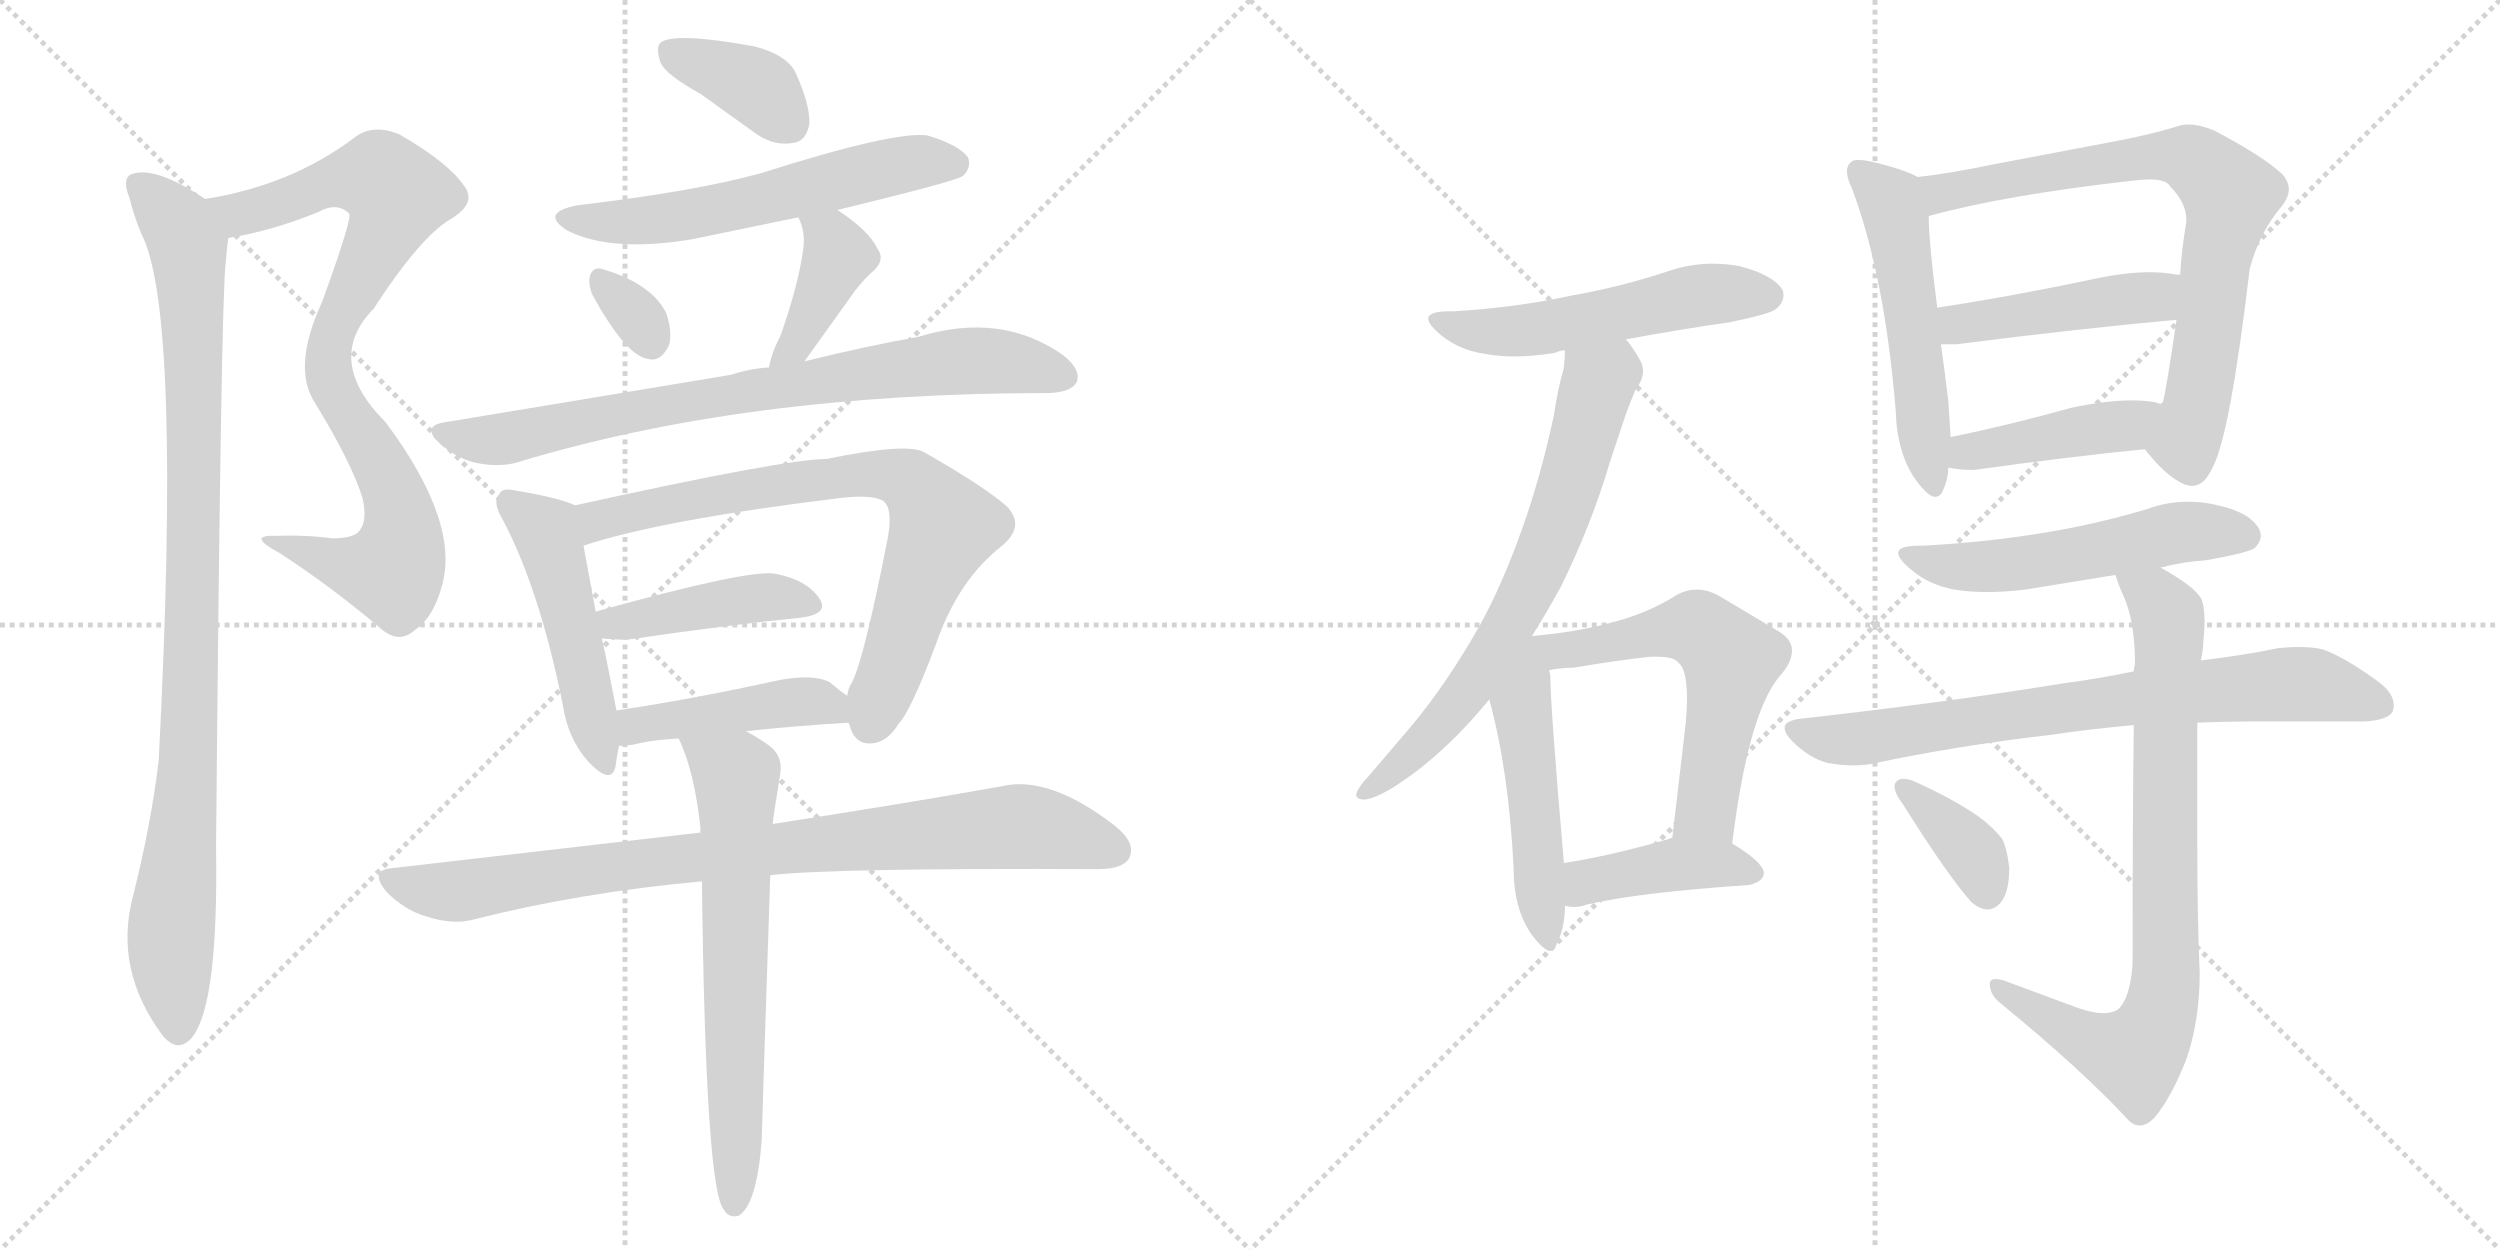 <svg version="1.1" viewBox="0 0 2048 1024" xmlns="http://www.w3.org/2000/svg">
  <g stroke="lightgray" stroke-dasharray="1,1" stroke-width="1" transform="scale(4, 4)">
    <line x1="0" y1="0" x2="256" y2="256"></line>
    <line x1="256" y1="0" x2="0" y2="256"></line>
    <line x1="128" y1="0" x2="128" y2="256"></line>
    <line x1="0" y1="128" x2="256" y2="128"></line>
    <line x1="256" y1="0" x2="512" y2="256"></line>
    <line x1="512" y1="0" x2="256" y2="256"></line>
    <line x1="384" y1="0" x2="384" y2="256"></line>
    <line x1="256" y1="128" x2="512" y2="128"></line>
  </g>
<g transform="scale(1, -1) translate(0, -850)">
   <style type="text/css">
    @keyframes keyframes0 {
      from {
       stroke: black;
       stroke-dashoffset: 844;
       stroke-width: 128;
       }
       73% {
       animation-timing-function: step-end;
       stroke: black;
       stroke-dashoffset: 0;
       stroke-width: 128;
       }
       to {
       stroke: black;
       stroke-width: 1024;
       }
       }
       #make-me-a-hanzi-animation-0 {
         animation: keyframes0 0.937s both;
         animation-delay: 0s;
         animation-timing-function: linear;
       }
    @keyframes keyframes1 {
      from {
       stroke: black;
       stroke-dashoffset: 964;
       stroke-width: 128;
       }
       76% {
       animation-timing-function: step-end;
       stroke: black;
       stroke-dashoffset: 0;
       stroke-width: 128;
       }
       to {
       stroke: black;
       stroke-width: 1024;
       }
       }
       #make-me-a-hanzi-animation-1 {
         animation: keyframes1 1.035s both;
         animation-delay: 0.937s;
         animation-timing-function: linear;
       }
    @keyframes keyframes2 {
      from {
       stroke: black;
       stroke-dashoffset: 375;
       stroke-width: 128;
       }
       55% {
       animation-timing-function: step-end;
       stroke: black;
       stroke-dashoffset: 0;
       stroke-width: 128;
       }
       to {
       stroke: black;
       stroke-width: 1024;
       }
       }
       #make-me-a-hanzi-animation-2 {
         animation: keyframes2 0.555s both;
         animation-delay: 1.971s;
         animation-timing-function: linear;
       }
    @keyframes keyframes3 {
      from {
       stroke: black;
       stroke-dashoffset: 576;
       stroke-width: 128;
       }
       65% {
       animation-timing-function: step-end;
       stroke: black;
       stroke-dashoffset: 0;
       stroke-width: 128;
       }
       to {
       stroke: black;
       stroke-width: 1024;
       }
       }
       #make-me-a-hanzi-animation-3 {
         animation: keyframes3 0.719s both;
         animation-delay: 2.527s;
         animation-timing-function: linear;
       }
    @keyframes keyframes4 {
      from {
       stroke: black;
       stroke-dashoffset: 318;
       stroke-width: 128;
       }
       51% {
       animation-timing-function: step-end;
       stroke: black;
       stroke-dashoffset: 0;
       stroke-width: 128;
       }
       to {
       stroke: black;
       stroke-width: 1024;
       }
       }
       #make-me-a-hanzi-animation-4 {
         animation: keyframes4 0.509s both;
         animation-delay: 3.245s;
         animation-timing-function: linear;
       }
    @keyframes keyframes5 {
      from {
       stroke: black;
       stroke-dashoffset: 397;
       stroke-width: 128;
       }
       56% {
       animation-timing-function: step-end;
       stroke: black;
       stroke-dashoffset: 0;
       stroke-width: 128;
       }
       to {
       stroke: black;
       stroke-width: 1024;
       }
       }
       #make-me-a-hanzi-animation-5 {
         animation: keyframes5 0.573s both;
         animation-delay: 3.754s;
         animation-timing-function: linear;
       }
    @keyframes keyframes6 {
      from {
       stroke: black;
       stroke-dashoffset: 773;
       stroke-width: 128;
       }
       72% {
       animation-timing-function: step-end;
       stroke: black;
       stroke-dashoffset: 0;
       stroke-width: 128;
       }
       to {
       stroke: black;
       stroke-width: 1024;
       }
       }
       #make-me-a-hanzi-animation-6 {
         animation: keyframes6 0.879s both;
         animation-delay: 4.327s;
         animation-timing-function: linear;
       }
    @keyframes keyframes7 {
      from {
       stroke: black;
       stroke-dashoffset: 487;
       stroke-width: 128;
       }
       61% {
       animation-timing-function: step-end;
       stroke: black;
       stroke-dashoffset: 0;
       stroke-width: 128;
       }
       to {
       stroke: black;
       stroke-width: 1024;
       }
       }
       #make-me-a-hanzi-animation-7 {
         animation: keyframes7 0.646s both;
         animation-delay: 5.206s;
         animation-timing-function: linear;
       }
    @keyframes keyframes8 {
      from {
       stroke: black;
       stroke-dashoffset: 752;
       stroke-width: 128;
       }
       71% {
       animation-timing-function: step-end;
       stroke: black;
       stroke-dashoffset: 0;
       stroke-width: 128;
       }
       to {
       stroke: black;
       stroke-width: 1024;
       }
       }
       #make-me-a-hanzi-animation-8 {
         animation: keyframes8 0.862s both;
         animation-delay: 5.853s;
         animation-timing-function: linear;
       }
    @keyframes keyframes9 {
      from {
       stroke: black;
       stroke-dashoffset: 425;
       stroke-width: 128;
       }
       58% {
       animation-timing-function: step-end;
       stroke: black;
       stroke-dashoffset: 0;
       stroke-width: 128;
       }
       to {
       stroke: black;
       stroke-width: 1024;
       }
       }
       #make-me-a-hanzi-animation-9 {
         animation: keyframes9 0.596s both;
         animation-delay: 6.715s;
         animation-timing-function: linear;
       }
    @keyframes keyframes10 {
      from {
       stroke: black;
       stroke-dashoffset: 440;
       stroke-width: 128;
       }
       59% {
       animation-timing-function: step-end;
       stroke: black;
       stroke-dashoffset: 0;
       stroke-width: 128;
       }
       to {
       stroke: black;
       stroke-width: 1024;
       }
       }
       #make-me-a-hanzi-animation-10 {
         animation: keyframes10 0.608s both;
         animation-delay: 7.31s;
         animation-timing-function: linear;
       }
    @keyframes keyframes11 {
      from {
       stroke: black;
       stroke-dashoffset: 856;
       stroke-width: 128;
       }
       74% {
       animation-timing-function: step-end;
       stroke: black;
       stroke-dashoffset: 0;
       stroke-width: 128;
       }
       to {
       stroke: black;
       stroke-width: 1024;
       }
       }
       #make-me-a-hanzi-animation-11 {
         animation: keyframes11 0.947s both;
         animation-delay: 7.918s;
         animation-timing-function: linear;
       }
    @keyframes keyframes12 {
      from {
       stroke: black;
       stroke-dashoffset: 654;
       stroke-width: 128;
       }
       68% {
       animation-timing-function: step-end;
       stroke: black;
       stroke-dashoffset: 0;
       stroke-width: 128;
       }
       to {
       stroke: black;
       stroke-width: 1024;
       }
       }
       #make-me-a-hanzi-animation-12 {
         animation: keyframes12 0.782s both;
         animation-delay: 8.865s;
         animation-timing-function: linear;
       }
    @keyframes keyframes13 {
      from {
       stroke: black;
       stroke-dashoffset: 532;
       stroke-width: 128;
       }
       63% {
       animation-timing-function: step-end;
       stroke: black;
       stroke-dashoffset: 0;
       stroke-width: 128;
       }
       to {
       stroke: black;
       stroke-width: 1024;
       }
       }
       #make-me-a-hanzi-animation-13 {
         animation: keyframes13 0.683s both;
         animation-delay: 9.647s;
         animation-timing-function: linear;
       }
    @keyframes keyframes14 {
      from {
       stroke: black;
       stroke-dashoffset: 686;
       stroke-width: 128;
       }
       69% {
       animation-timing-function: step-end;
       stroke: black;
       stroke-dashoffset: 0;
       stroke-width: 128;
       }
       to {
       stroke: black;
       stroke-width: 1024;
       }
       }
       #make-me-a-hanzi-animation-14 {
         animation: keyframes14 0.808s both;
         animation-delay: 10.33s;
         animation-timing-function: linear;
       }
    @keyframes keyframes15 {
      from {
       stroke: black;
       stroke-dashoffset: 501;
       stroke-width: 128;
       }
       62% {
       animation-timing-function: step-end;
       stroke: black;
       stroke-dashoffset: 0;
       stroke-width: 128;
       }
       to {
       stroke: black;
       stroke-width: 1024;
       }
       }
       #make-me-a-hanzi-animation-15 {
         animation: keyframes15 0.658s both;
         animation-delay: 11.139s;
         animation-timing-function: linear;
       }
    @keyframes keyframes16 {
      from {
       stroke: black;
       stroke-dashoffset: 573;
       stroke-width: 128;
       }
       65% {
       animation-timing-function: step-end;
       stroke: black;
       stroke-dashoffset: 0;
       stroke-width: 128;
       }
       to {
       stroke: black;
       stroke-width: 1024;
       }
       }
       #make-me-a-hanzi-animation-16 {
         animation: keyframes16 0.716s both;
         animation-delay: 11.796s;
         animation-timing-function: linear;
       }
    @keyframes keyframes17 {
      from {
       stroke: black;
       stroke-dashoffset: 413;
       stroke-width: 128;
       }
       57% {
       animation-timing-function: step-end;
       stroke: black;
       stroke-dashoffset: 0;
       stroke-width: 128;
       }
       to {
       stroke: black;
       stroke-width: 1024;
       }
       }
       #make-me-a-hanzi-animation-17 {
         animation: keyframes17 0.586s both;
         animation-delay: 12.513s;
         animation-timing-function: linear;
       }
    @keyframes keyframes18 {
      from {
       stroke: black;
       stroke-dashoffset: 531;
       stroke-width: 128;
       }
       63% {
       animation-timing-function: step-end;
       stroke: black;
       stroke-dashoffset: 0;
       stroke-width: 128;
       }
       to {
       stroke: black;
       stroke-width: 1024;
       }
       }
       #make-me-a-hanzi-animation-18 {
         animation: keyframes18 0.682s both;
         animation-delay: 13.099s;
         animation-timing-function: linear;
       }
    @keyframes keyframes19 {
      from {
       stroke: black;
       stroke-dashoffset: 748;
       stroke-width: 128;
       }
       71% {
       animation-timing-function: step-end;
       stroke: black;
       stroke-dashoffset: 0;
       stroke-width: 128;
       }
       to {
       stroke: black;
       stroke-width: 1024;
       }
       }
       #make-me-a-hanzi-animation-19 {
         animation: keyframes19 0.859s both;
         animation-delay: 13.781s;
         animation-timing-function: linear;
       }
    @keyframes keyframes20 {
      from {
       stroke: black;
       stroke-dashoffset: 453;
       stroke-width: 128;
       }
       60% {
       animation-timing-function: step-end;
       stroke: black;
       stroke-dashoffset: 0;
       stroke-width: 128;
       }
       to {
       stroke: black;
       stroke-width: 1024;
       }
       }
       #make-me-a-hanzi-animation-20 {
         animation: keyframes20 0.619s both;
         animation-delay: 14.639s;
         animation-timing-function: linear;
       }
    @keyframes keyframes21 {
      from {
       stroke: black;
       stroke-dashoffset: 425;
       stroke-width: 128;
       }
       58% {
       animation-timing-function: step-end;
       stroke: black;
       stroke-dashoffset: 0;
       stroke-width: 128;
       }
       to {
       stroke: black;
       stroke-width: 1024;
       }
       }
       #make-me-a-hanzi-animation-21 {
         animation: keyframes21 0.596s both;
         animation-delay: 15.258s;
         animation-timing-function: linear;
       }
    @keyframes keyframes22 {
      from {
       stroke: black;
       stroke-dashoffset: 537;
       stroke-width: 128;
       }
       64% {
       animation-timing-function: step-end;
       stroke: black;
       stroke-dashoffset: 0;
       stroke-width: 128;
       }
       to {
       stroke: black;
       stroke-width: 1024;
       }
       }
       #make-me-a-hanzi-animation-22 {
         animation: keyframes22 0.687s both;
         animation-delay: 15.854s;
         animation-timing-function: linear;
       }
    @keyframes keyframes23 {
      from {
       stroke: black;
       stroke-dashoffset: 742;
       stroke-width: 128;
       }
       71% {
       animation-timing-function: step-end;
       stroke: black;
       stroke-dashoffset: 0;
       stroke-width: 128;
       }
       to {
       stroke: black;
       stroke-width: 1024;
       }
       }
       #make-me-a-hanzi-animation-23 {
         animation: keyframes23 0.854s both;
         animation-delay: 16.541s;
         animation-timing-function: linear;
       }
    @keyframes keyframes24 {
      from {
       stroke: black;
       stroke-dashoffset: 798;
       stroke-width: 128;
       }
       72% {
       animation-timing-function: step-end;
       stroke: black;
       stroke-dashoffset: 0;
       stroke-width: 128;
       }
       to {
       stroke: black;
       stroke-width: 1024;
       }
       }
       #make-me-a-hanzi-animation-24 {
         animation: keyframes24 0.899s both;
         animation-delay: 17.395s;
         animation-timing-function: linear;
       }
    @keyframes keyframes25 {
      from {
       stroke: black;
       stroke-dashoffset: 370;
       stroke-width: 128;
       }
       55% {
       animation-timing-function: step-end;
       stroke: black;
       stroke-dashoffset: 0;
       stroke-width: 128;
       }
       to {
       stroke: black;
       stroke-width: 1024;
       }
       }
       #make-me-a-hanzi-animation-25 {
         animation: keyframes25 0.551s both;
         animation-delay: 18.294s;
         animation-timing-function: linear;
       }
</style>
<path d="M 187.0 655.0 Q 223.0 661.0 260.0 676.0 Q 276.0 685.0 286.0 675.0 Q 289.0 672.0 264.0 603.0 Q 239.0 549.0 258.0 520.0 Q 288.0 471.0 297.0 442.0 Q 301.0 424.0 295.0 416.0 Q 291.0 409.0 272.0 409.0 Q 250.0 412.0 226.0 411.0 Q 201.0 412.0 229.0 397.0 Q 272.0 369.0 312.0 335.0 Q 327.0 322.0 340.0 334.0 Q 355.0 344.0 362.0 370.0 Q 377.0 422.0 316.0 504.0 Q 265.0 555.0 306.0 597.0 Q 345.0 657.0 370.0 671.0 Q 391.0 684.0 380.0 698.0 Q 367.0 717.0 327.0 740.0 Q 305.0 749.0 290.0 737.0 Q 238.0 698.0 168.0 687.0 C 139.0 681.0 158.0 649.0 187.0 655.0 Z" fill="lightgray"></path> 
<path d="M 168.0 687.0 Q 126.0 715.0 107.0 707.0 Q 100.0 703.0 106.0 688.0 Q 110.0 672.0 116.0 658.0 Q 149.0 594.0 130.0 227.0 Q 124.0 176.0 109.0 116.0 Q 93.0 56.0 133.0 2.0 Q 146.0 -14.0 158.0 1.0 Q 179.0 29.0 177.0 156.0 Q 181.0 607.0 185.0 636.0 Q 186.0 648.0 187.0 655.0 C 189.0 674.0 189.0 674.0 168.0 687.0 Z" fill="lightgray"></path> 
<path d="M 574.0 773.0 L 620.0 740.0 Q 635.0 730.0 650.0 733.0 Q 660.0 734.0 663.0 748.0 Q 664.0 763.0 652.0 790.0 Q 645.0 805.0 618.0 812.0 Q 552.0 824.0 541.0 815.0 Q 537.0 811.0 541.0 799.0 Q 545.0 789.0 574.0 773.0 Z" fill="lightgray"></path> 
<path d="M 686.0 678.0 Q 785.0 702.0 789.0 706.0 Q 796.0 713.0 793.0 721.0 Q 786.0 731.0 760.0 739.0 Q 733.0 743.0 623.0 708.0 Q 568.0 693.0 474.0 682.0 Q 441.0 676.0 465.0 661.0 Q 501.0 643.0 567.0 654.0 L 654.0 672.0 L 686.0 678.0 Z" fill="lightgray"></path> 
<path d="M 485.0 609.0 Q 513.0 558.0 531.0 556.0 Q 541.0 553.0 548.0 567.0 Q 551.0 577.0 546.0 593.0 Q 534.0 618.0 492.0 630.0 Q 485.0 631.0 483.0 623.0 Q 482.0 617.0 485.0 609.0 Z" fill="lightgray"></path> 
<path d="M 659.0 554.0 L 697.0 607.0 Q 703.0 616.0 713.0 626.0 Q 726.0 636.0 719.0 646.0 Q 712.0 661.0 686.0 678.0 C 661.0 695.0 642.0 700.0 654.0 672.0 Q 660.0 660.0 658.0 646.0 Q 654.0 616.0 639.0 574.0 Q 632.0 561.0 630.0 549.0 C 624.0 520.0 642.0 530.0 659.0 554.0 Z" fill="lightgray"></path> 
<path d="M 630.0 549.0 Q 614.0 548.0 599.0 543.0 L 364.0 504.0 Q 345.0 501.0 360.0 487.0 Q 373.0 475.0 389.0 471.0 Q 408.0 467.0 423.0 471.0 Q 610.0 528.0 858.0 528.0 L 860.0 528.0 Q 878.0 529.0 882.0 537.0 Q 886.0 547.0 871.0 559.0 Q 820.0 595.0 752.0 574.0 Q 712.0 567.0 659.0 554.0 L 630.0 549.0 Z" fill="lightgray"></path> 
<path d="M 471.0 436.0 Q 459.0 442.0 423.0 448.0 Q 411.0 451.0 409.0 445.0 Q 403.0 439.0 412.0 424.0 Q 442.0 367.0 461.0 273.0 Q 465.0 245.0 482.0 226.0 Q 500.0 207.0 504.0 221.0 Q 505.0 228.0 507.0 239.0 L 505.0 268.0 Q 495.0 320.0 493.0 327.0 L 488.0 349.0 L 478.0 403.0 C 473.0 432.0 472.0 436.0 471.0 436.0 Z" fill="lightgray"></path> 
<path d="M 695.0 258.0 L 696.0 256.0 Q 700.0 240.0 714.0 241.0 Q 727.0 242.0 736.0 257.0 Q 746.0 267.0 767.0 323.0 Q 785.0 375.0 821.0 403.0 Q 840.0 419.0 825.0 435.0 Q 807.0 451.0 758.0 479.0 Q 745.0 488.0 677.0 474.0 Q 643.0 474.0 471.0 436.0 C 442.0 430.0 449.0 394.0 478.0 403.0 Q 541.0 424.0 688.0 442.0 Q 713.0 445.0 723.0 440.0 Q 732.0 434.0 727.0 408.0 Q 708.0 311.0 698.0 291.0 Q 695.0 287.0 694.0 280.0 L 695.0 258.0 Z" fill="lightgray"></path> 
<path d="M 493.0 327.0 Q 502.0 326.0 514.0 326.0 Q 596.0 338.0 656.0 344.0 Q 680.0 347.0 671.0 360.0 Q 661.0 375.0 635.0 380.0 Q 614.0 384.0 488.0 349.0 C 459.0 341.0 463.0 330.0 493.0 327.0 Z" fill="lightgray"></path> 
<path d="M 611.0 251.0 Q 647.0 255.0 695.0 258.0 C 722.0 260.0 718.0 262.0 694.0 280.0 Q 688.0 284.0 680.0 291.0 Q 667.0 298.0 639.0 293.0 Q 566.0 277.0 505.0 268.0 C 475.0 264.0 477.0 237.0 507.0 239.0 Q 511.0 239.0 519.0 240.0 Q 534.0 244.0 556.0 245.0 L 611.0 251.0 Z" fill="lightgray"></path> 
<path d="M 631.0 133.0 Q 680.0 139.0 899.0 138.0 Q 920.0 138.0 925.0 147.0 Q 931.0 159.0 914.0 173.0 Q 860.0 215.0 821.0 206.0 Q 749.0 193.0 633.0 175.0 L 574.0 168.0 L 323.0 139.0 Q 301.0 138.0 317.0 119.0 Q 332.0 104.0 350.0 99.0 Q 372.0 92.0 389.0 97.0 Q 476.0 119.0 575.0 128.0 L 631.0 133.0 Z" fill="lightgray"></path> 
<path d="M 575.0 128.0 Q 578.0 -124.0 593.0 -141.0 Q 597.0 -148.0 605.0 -146.0 Q 620.0 -137.0 624.0 -84.0 Q 624.0 -78.0 631.0 133.0 L 633.0 175.0 Q 633.0 178.0 639.0 215.0 Q 642.0 231.0 629.0 240.0 Q 619.0 247.0 611.0 251.0 C 585.0 266.0 544.0 273.0 556.0 245.0 Q 569.0 218.0 574.0 170.0 Q 573.0 170.0 574.0 168.0 L 575.0 128.0 Z" fill="lightgray"></path> 
<path d="M 1332.0 572.0 Q 1375.0 580.0 1417.0 586.0 Q 1451.0 593.0 1455.0 597.0 Q 1461.0 602.0 1461.0 608.0 Q 1461.0 611.0 1460.0 613.0 Q 1452.0 625.0 1425.0 632.0 Q 1414.0 634.0 1403.0 634.0 Q 1385.0 634.0 1367.0 628.0 Q 1328.0 615.0 1288.0 608.0 Q 1242.0 598.0 1191.0 595.0 L 1188.0 595.0 Q 1170.0 595.0 1170.0 589.0 Q 1170.0 584.0 1181.0 575.0 Q 1196.0 563.0 1217.0 560.0 Q 1228.0 558.0 1241.0 558.0 Q 1256.0 558.0 1274.0 561.0 Q 1278.0 563.0 1282.0 563.0 L 1332.0 572.0 Z" fill="lightgray"></path> 
<path d="M 1255.0 329.0 Q 1267.0 348.0 1279.0 370.0 Q 1304.0 421.0 1319.0 472.0 L 1332.0 511.0 Q 1336.0 522.0 1340.0 531.0 Q 1346.0 539.0 1346.0 546.0 Q 1346.0 550.0 1344.0 554.0 Q 1338.0 565.0 1332.0 572.0 C 1315.0 596.0 1284.0 593.0 1282.0 563.0 Q 1282.0 557.0 1281.0 548.0 Q 1276.0 531.0 1273.0 510.0 Q 1262.0 459.0 1247.0 417.0 Q 1231.0 372.0 1213.0 339.0 Q 1186.0 291.0 1156.0 255.0 L 1121.0 214.0 Q 1115.0 208.0 1112.0 202.0 Q 1111.0 200.0 1111.0 199.0 Q 1111.0 195.0 1118.0 195.0 Q 1127.0 196.0 1143.0 206.0 Q 1155.0 214.0 1164.0 221.0 Q 1193.0 244.0 1220.0 277.0 L 1255.0 329.0 Z" fill="lightgray"></path> 
<path d="M 1240.0 138.0 Q 1240.0 105.0 1255.0 84.0 Q 1265.0 71.0 1270.0 71.0 Q 1273.0 71.0 1275.0 76.0 Q 1282.0 90.0 1282.0 108.0 L 1281.0 143.0 L 1281.0 145.0 Q 1270.0 272.0 1270.0 297.0 L 1269.0 301.0 C 1263.0 344.0 1197.0 362.0 1220.0 277.0 Q 1236.0 219.0 1240.0 138.0 Z" fill="lightgray"></path> 
<path d="M 1419.0 159.0 Q 1432.0 264.0 1457.0 295.0 Q 1468.0 307.0 1468.0 317.0 Q 1468.0 327.0 1455.0 334.0 L 1408.0 362.0 Q 1399.0 367.0 1390.0 367.0 Q 1380.0 367.0 1371.0 361.0 Q 1348.0 347.0 1320.0 340.0 Q 1291.0 332.0 1255.0 329.0 C 1225.0 326.0 1239.0 297.0 1269.0 301.0 Q 1279.0 303.0 1289.0 303.0 Q 1324.0 309.0 1352.0 312.0 L 1357.0 312.0 Q 1372.0 312.0 1375.0 307.0 Q 1382.0 302.0 1382.0 277.0 Q 1382.0 269.0 1381.0 258.0 L 1370.0 164.0 C 1367.0 134.0 1415.0 129.0 1419.0 159.0 Z" fill="lightgray"></path> 
<path d="M 1282.0 108.0 Q 1286.0 107.0 1289.0 107.0 Q 1295.0 107.0 1300.0 109.0 Q 1343.0 119.0 1433.0 125.0 Q 1445.0 128.0 1445.0 135.0 Q 1444.0 144.0 1419.0 159.0 C 1396.0 173.0 1396.0 173.0 1370.0 164.0 L 1368.0 163.0 Q 1320.0 149.0 1281.0 143.0 C 1251.0 138.0 1252.0 113.0 1282.0 108.0 Z" fill="lightgray"></path> 
<path d="M 1553.0 513.0 Q 1554.0 478.0 1570.0 456.0 Q 1580.0 443.0 1585.0 443.0 Q 1590.0 443.0 1592.0 449.0 Q 1596.0 458.0 1596.0 467.0 L 1598.0 492.0 L 1596.0 522.0 Q 1593.0 547.0 1590.0 568.0 L 1587.0 598.0 Q 1580.0 652.0 1580.0 673.0 C 1579.0 701.0 1579.0 701.0 1571.0 705.0 Q 1558.0 712.0 1531.0 718.0 Q 1526.0 719.0 1522.0 719.0 Q 1518.0 719.0 1516.0 717.0 Q 1513.0 714.0 1513.0 710.0 Q 1513.0 704.0 1517.0 696.0 Q 1544.0 624.0 1553.0 513.0 Z" fill="lightgray"></path> 
<path d="M 1757.0 482.0 Q 1775.0 459.0 1790.0 453.0 Q 1793.0 452.0 1796.0 452.0 Q 1806.0 452.0 1813.0 468.0 Q 1827.0 495.0 1843.0 630.0 Q 1851.0 660.0 1870.0 682.0 Q 1875.0 689.0 1875.0 695.0 Q 1875.0 701.0 1870.0 707.0 Q 1854.0 722.0 1814.0 743.0 Q 1802.0 748.0 1793.0 748.0 Q 1787.0 748.0 1782.0 746.0 Q 1759.0 739.0 1726.0 733.0 L 1631.0 715.0 Q 1598.0 708.0 1571.0 705.0 C 1541.0 701.0 1551.0 665.0 1580.0 673.0 Q 1641.0 690.0 1747.0 702.0 Q 1755.0 703.0 1761.0 703.0 Q 1775.0 703.0 1778.0 697.0 Q 1791.0 684.0 1791.0 670.0 L 1791.0 668.0 Q 1787.0 644.0 1786.0 625.0 L 1783.0 588.0 Q 1775.0 533.0 1772.0 521.0 L 1770.0 519.0 C 1761.0 490.0 1756.0 484.0 1757.0 482.0 Z" fill="lightgray"></path> 
<path d="M 1590.0 568.0 L 1603.0 568.0 Q 1705.0 581.0 1783.0 588.0 C 1813.0 591.0 1816.0 622.0 1786.0 625.0 L 1783.0 625.0 Q 1773.0 627.0 1761.0 627.0 Q 1742.0 627.0 1718.0 622.0 Q 1647.0 607.0 1587.0 598.0 C 1557.0 593.0 1560.0 568.0 1590.0 568.0 Z" fill="lightgray"></path> 
<path d="M 1596.0 467.0 Q 1605.0 465.0 1617.0 465.0 Q 1696.0 476.0 1757.0 482.0 C 1787.0 485.0 1799.0 510.0 1770.0 519.0 Q 1765.0 521.0 1762.0 521.0 Q 1755.0 522.0 1746.0 522.0 Q 1726.0 522.0 1697.0 516.0 Q 1643.0 501.0 1598.0 492.0 C 1569.0 486.0 1566.0 472.0 1596.0 467.0 Z" fill="lightgray"></path> 
<path d="M 1770.0 385.0 Q 1789.0 390.0 1807.0 391.0 Q 1841.0 397.0 1847.0 401.0 Q 1852.0 406.0 1852.0 411.0 Q 1852.0 414.0 1851.0 416.0 Q 1844.0 430.0 1817.0 436.0 Q 1805.0 439.0 1793.0 439.0 Q 1775.0 439.0 1759.0 433.0 Q 1719.0 421.0 1677.0 414.0 Q 1630.0 406.0 1576.0 403.0 L 1573.0 403.0 Q 1555.0 403.0 1555.0 397.0 Q 1555.0 392.0 1566.0 383.0 Q 1580.0 371.0 1601.0 367.0 Q 1613.0 365.0 1628.0 365.0 Q 1642.0 365.0 1659.0 367.0 L 1733.0 379.0 L 1770.0 385.0 Z" fill="lightgray"></path> 
<path d="M 1473.0 261.0 Q 1462.0 259.0 1462.0 254.0 Q 1462.0 249.0 1468.0 243.0 Q 1482.0 229.0 1497.0 225.0 Q 1508.0 223.0 1518.0 223.0 Q 1526.0 223.0 1532.0 224.0 Q 1602.0 239.0 1680.0 248.0 Q 1714.0 253.0 1748.0 256.0 L 1800.0 258.0 Q 1826.0 259.0 1853.0 259.0 L 1937.0 259.0 Q 1956.0 260.0 1960.0 267.0 Q 1961.0 270.0 1961.0 272.0 Q 1961.0 282.0 1949.0 291.0 Q 1922.0 311.0 1903.0 318.0 Q 1894.0 320.0 1883.0 320.0 Q 1875.0 320.0 1866.0 319.0 Q 1837.0 313.0 1803.0 309.0 L 1748.0 300.0 Q 1719.0 294.0 1689.0 290.0 Q 1590.0 274.0 1473.0 261.0 Z" fill="lightgray"></path> 
<path d="M 1748.0 256.0 Q 1747.0 183.0 1747.0 60.0 Q 1745.0 32.0 1735.0 23.0 Q 1730.0 20.0 1723.0 20.0 Q 1715.0 20.0 1703.0 24.0 L 1641.0 47.0 Q 1637.0 48.0 1635.0 48.0 Q 1630.0 48.0 1630.0 44.0 Q 1630.0 35.0 1639.0 28.0 Q 1705.0 -26.0 1744.0 -68.0 Q 1748.0 -72.0 1753.0 -72.0 Q 1760.0 -72.0 1767.0 -63.0 Q 1779.0 -48.0 1791.0 -18.0 Q 1802.0 14.0 1802.0 53.0 Q 1800.0 98.0 1800.0 162.0 L 1800.0 258.0 L 1803.0 309.0 Q 1805.0 319.0 1805.0 325.0 Q 1806.0 334.0 1806.0 340.0 Q 1806.0 354.0 1803.0 360.0 Q 1797.0 370.0 1770.0 385.0 C 1744.0 400.0 1722.0 407.0 1733.0 379.0 Q 1735.0 372.0 1739.0 363.0 Q 1749.0 342.0 1749.0 306.0 Q 1748.0 303.0 1748.0 300.0 L 1748.0 256.0 Z" fill="lightgray"></path> 
<path d="M 1553.0 209.0 Q 1552.0 208.0 1552.0 206.0 Q 1552.0 200.0 1559.0 191.0 Q 1596.0 132.0 1615.0 111.0 Q 1622.0 105.0 1628.0 105.0 Q 1631.0 105.0 1633.0 106.0 Q 1646.0 112.0 1646.0 139.0 Q 1644.0 156.0 1640.0 163.0 Q 1633.0 172.0 1621.0 181.0 Q 1601.0 195.0 1568.0 210.0 Q 1563.0 212.0 1559.0 212.0 Q 1555.0 212.0 1553.0 209.0 Z" fill="lightgray"></path> 
      <clipPath id="make-me-a-hanzi-clip-0">
      <path d="M 187.0 655.0 Q 223.0 661.0 260.0 676.0 Q 276.0 685.0 286.0 675.0 Q 289.0 672.0 264.0 603.0 Q 239.0 549.0 258.0 520.0 Q 288.0 471.0 297.0 442.0 Q 301.0 424.0 295.0 416.0 Q 291.0 409.0 272.0 409.0 Q 250.0 412.0 226.0 411.0 Q 201.0 412.0 229.0 397.0 Q 272.0 369.0 312.0 335.0 Q 327.0 322.0 340.0 334.0 Q 355.0 344.0 362.0 370.0 Q 377.0 422.0 316.0 504.0 Q 265.0 555.0 306.0 597.0 Q 345.0 657.0 370.0 671.0 Q 391.0 684.0 380.0 698.0 Q 367.0 717.0 327.0 740.0 Q 305.0 749.0 290.0 737.0 Q 238.0 698.0 168.0 687.0 C 139.0 681.0 158.0 649.0 187.0 655.0 Z" fill="lightgray"></path>
      </clipPath>
      <path clip-path="url(#make-me-a-hanzi-clip-0)" d="M 176.0 685.0 L 188.0 677.0 L 205.0 676.0 L 269.0 700.0 L 304.0 705.0 L 326.0 691.0 L 276.0 588.0 L 269.0 549.0 L 322.0 449.0 L 328.0 398.0 L 321.0 382.0 L 302.0 383.0 L 234.0 405.0 " fill="none" id="make-me-a-hanzi-animation-0" stroke-dasharray="716 1432" stroke-linecap="round"></path>

      <clipPath id="make-me-a-hanzi-clip-1">
      <path d="M 168.0 687.0 Q 126.0 715.0 107.0 707.0 Q 100.0 703.0 106.0 688.0 Q 110.0 672.0 116.0 658.0 Q 149.0 594.0 130.0 227.0 Q 124.0 176.0 109.0 116.0 Q 93.0 56.0 133.0 2.0 Q 146.0 -14.0 158.0 1.0 Q 179.0 29.0 177.0 156.0 Q 181.0 607.0 185.0 636.0 Q 186.0 648.0 187.0 655.0 C 189.0 674.0 189.0 674.0 168.0 687.0 Z" fill="lightgray"></path>
      </clipPath>
      <path clip-path="url(#make-me-a-hanzi-clip-1)" d="M 113.0 699.0 L 146.0 666.0 L 157.0 606.0 L 159.0 372.0 L 152.0 239.0 L 156.0 226.0 L 140.0 90.0 L 146.0 8.0 " fill="none" id="make-me-a-hanzi-animation-1" stroke-dasharray="836 1672" stroke-linecap="round"></path>

      <clipPath id="make-me-a-hanzi-clip-2">
      <path d="M 574.0 773.0 L 620.0 740.0 Q 635.0 730.0 650.0 733.0 Q 660.0 734.0 663.0 748.0 Q 664.0 763.0 652.0 790.0 Q 645.0 805.0 618.0 812.0 Q 552.0 824.0 541.0 815.0 Q 537.0 811.0 541.0 799.0 Q 545.0 789.0 574.0 773.0 Z" fill="lightgray"></path>
      </clipPath>
      <path clip-path="url(#make-me-a-hanzi-clip-2)" d="M 547.0 810.0 L 616.0 781.0 L 647.0 749.0 " fill="none" id="make-me-a-hanzi-animation-2" stroke-dasharray="247 494" stroke-linecap="round"></path>

      <clipPath id="make-me-a-hanzi-clip-3">
      <path d="M 686.0 678.0 Q 785.0 702.0 789.0 706.0 Q 796.0 713.0 793.0 721.0 Q 786.0 731.0 760.0 739.0 Q 733.0 743.0 623.0 708.0 Q 568.0 693.0 474.0 682.0 Q 441.0 676.0 465.0 661.0 Q 501.0 643.0 567.0 654.0 L 654.0 672.0 L 686.0 678.0 Z" fill="lightgray"></path>
      </clipPath>
      <path clip-path="url(#make-me-a-hanzi-clip-3)" d="M 467.0 673.0 L 510.0 668.0 L 569.0 675.0 L 730.0 714.0 L 782.0 716.0 " fill="none" id="make-me-a-hanzi-animation-3" stroke-dasharray="448 896" stroke-linecap="round"></path>

      <clipPath id="make-me-a-hanzi-clip-4">
      <path d="M 485.0 609.0 Q 513.0 558.0 531.0 556.0 Q 541.0 553.0 548.0 567.0 Q 551.0 577.0 546.0 593.0 Q 534.0 618.0 492.0 630.0 Q 485.0 631.0 483.0 623.0 Q 482.0 617.0 485.0 609.0 Z" fill="lightgray"></path>
      </clipPath>
      <path clip-path="url(#make-me-a-hanzi-clip-4)" d="M 495.0 618.0 L 534.0 570.0 " fill="none" id="make-me-a-hanzi-animation-4" stroke-dasharray="190 380" stroke-linecap="round"></path>

      <clipPath id="make-me-a-hanzi-clip-5">
      <path d="M 659.0 554.0 L 697.0 607.0 Q 703.0 616.0 713.0 626.0 Q 726.0 636.0 719.0 646.0 Q 712.0 661.0 686.0 678.0 C 661.0 695.0 642.0 700.0 654.0 672.0 Q 660.0 660.0 658.0 646.0 Q 654.0 616.0 639.0 574.0 Q 632.0 561.0 630.0 549.0 C 624.0 520.0 642.0 530.0 659.0 554.0 Z" fill="lightgray"></path>
      </clipPath>
      <path clip-path="url(#make-me-a-hanzi-clip-5)" d="M 660.0 667.0 L 673.0 662.0 L 687.0 641.0 L 650.0 565.0 L 637.0 554.0 " fill="none" id="make-me-a-hanzi-animation-5" stroke-dasharray="269 538" stroke-linecap="round"></path>

      <clipPath id="make-me-a-hanzi-clip-6">
      <path d="M 630.0 549.0 Q 614.0 548.0 599.0 543.0 L 364.0 504.0 Q 345.0 501.0 360.0 487.0 Q 373.0 475.0 389.0 471.0 Q 408.0 467.0 423.0 471.0 Q 610.0 528.0 858.0 528.0 L 860.0 528.0 Q 878.0 529.0 882.0 537.0 Q 886.0 547.0 871.0 559.0 Q 820.0 595.0 752.0 574.0 Q 712.0 567.0 659.0 554.0 L 630.0 549.0 Z" fill="lightgray"></path>
      </clipPath>
      <path clip-path="url(#make-me-a-hanzi-clip-6)" d="M 362.0 496.0 L 414.0 491.0 L 547.0 519.0 L 767.0 552.0 L 818.0 554.0 L 872.0 542.0 " fill="none" id="make-me-a-hanzi-animation-6" stroke-dasharray="645 1290" stroke-linecap="round"></path>

      <clipPath id="make-me-a-hanzi-clip-7">
      <path d="M 471.0 436.0 Q 459.0 442.0 423.0 448.0 Q 411.0 451.0 409.0 445.0 Q 403.0 439.0 412.0 424.0 Q 442.0 367.0 461.0 273.0 Q 465.0 245.0 482.0 226.0 Q 500.0 207.0 504.0 221.0 Q 505.0 228.0 507.0 239.0 L 505.0 268.0 Q 495.0 320.0 493.0 327.0 L 488.0 349.0 L 478.0 403.0 C 473.0 432.0 472.0 436.0 471.0 436.0 Z" fill="lightgray"></path>
      </clipPath>
      <path clip-path="url(#make-me-a-hanzi-clip-7)" d="M 418.0 438.0 L 448.0 414.0 L 494.0 227.0 " fill="none" id="make-me-a-hanzi-animation-7" stroke-dasharray="359 718" stroke-linecap="round"></path>

      <clipPath id="make-me-a-hanzi-clip-8">
      <path d="M 695.0 258.0 L 696.0 256.0 Q 700.0 240.0 714.0 241.0 Q 727.0 242.0 736.0 257.0 Q 746.0 267.0 767.0 323.0 Q 785.0 375.0 821.0 403.0 Q 840.0 419.0 825.0 435.0 Q 807.0 451.0 758.0 479.0 Q 745.0 488.0 677.0 474.0 Q 643.0 474.0 471.0 436.0 C 442.0 430.0 449.0 394.0 478.0 403.0 Q 541.0 424.0 688.0 442.0 Q 713.0 445.0 723.0 440.0 Q 732.0 434.0 727.0 408.0 Q 708.0 311.0 698.0 291.0 Q 695.0 287.0 694.0 280.0 L 695.0 258.0 Z" fill="lightgray"></path>
      </clipPath>
      <path clip-path="url(#make-me-a-hanzi-clip-8)" d="M 481.0 409.0 L 491.0 425.0 L 570.0 442.0 L 690.0 461.0 L 745.0 456.0 L 773.0 418.0 L 712.0 257.0 " fill="none" id="make-me-a-hanzi-animation-8" stroke-dasharray="624 1248" stroke-linecap="round"></path>

      <clipPath id="make-me-a-hanzi-clip-9">
      <path d="M 493.0 327.0 Q 502.0 326.0 514.0 326.0 Q 596.0 338.0 656.0 344.0 Q 680.0 347.0 671.0 360.0 Q 661.0 375.0 635.0 380.0 Q 614.0 384.0 488.0 349.0 C 459.0 341.0 463.0 330.0 493.0 327.0 Z" fill="lightgray"></path>
      </clipPath>
      <path clip-path="url(#make-me-a-hanzi-clip-9)" d="M 498.0 334.0 L 506.0 342.0 L 610.0 359.0 L 638.0 361.0 L 661.0 354.0 " fill="none" id="make-me-a-hanzi-animation-9" stroke-dasharray="297 594" stroke-linecap="round"></path>

      <clipPath id="make-me-a-hanzi-clip-10">
      <path d="M 611.0 251.0 Q 647.0 255.0 695.0 258.0 C 722.0 260.0 718.0 262.0 694.0 280.0 Q 688.0 284.0 680.0 291.0 Q 667.0 298.0 639.0 293.0 Q 566.0 277.0 505.0 268.0 C 475.0 264.0 477.0 237.0 507.0 239.0 Q 511.0 239.0 519.0 240.0 Q 534.0 244.0 556.0 245.0 L 611.0 251.0 Z" fill="lightgray"></path>
      </clipPath>
      <path clip-path="url(#make-me-a-hanzi-clip-10)" d="M 512.0 247.0 L 528.0 258.0 L 650.0 275.0 L 680.0 272.0 L 687.0 263.0 " fill="none" id="make-me-a-hanzi-animation-10" stroke-dasharray="312 624" stroke-linecap="round"></path>

      <clipPath id="make-me-a-hanzi-clip-11">
      <path d="M 631.0 133.0 Q 680.0 139.0 899.0 138.0 Q 920.0 138.0 925.0 147.0 Q 931.0 159.0 914.0 173.0 Q 860.0 215.0 821.0 206.0 Q 749.0 193.0 633.0 175.0 L 574.0 168.0 L 323.0 139.0 Q 301.0 138.0 317.0 119.0 Q 332.0 104.0 350.0 99.0 Q 372.0 92.0 389.0 97.0 Q 476.0 119.0 575.0 128.0 L 631.0 133.0 Z" fill="lightgray"></path>
      </clipPath>
      <path clip-path="url(#make-me-a-hanzi-clip-11)" d="M 320.0 129.0 L 372.0 119.0 L 537.0 145.0 L 831.0 173.0 L 878.0 166.0 L 913.0 153.0 " fill="none" id="make-me-a-hanzi-animation-11" stroke-dasharray="728 1456" stroke-linecap="round"></path>

      <clipPath id="make-me-a-hanzi-clip-12">
      <path d="M 575.0 128.0 Q 578.0 -124.0 593.0 -141.0 Q 597.0 -148.0 605.0 -146.0 Q 620.0 -137.0 624.0 -84.0 Q 624.0 -78.0 631.0 133.0 L 633.0 175.0 Q 633.0 178.0 639.0 215.0 Q 642.0 231.0 629.0 240.0 Q 619.0 247.0 611.0 251.0 C 585.0 266.0 544.0 273.0 556.0 245.0 Q 569.0 218.0 574.0 170.0 Q 573.0 170.0 574.0 168.0 L 575.0 128.0 Z" fill="lightgray"></path>
      </clipPath>
      <path clip-path="url(#make-me-a-hanzi-clip-12)" d="M 563.0 241.0 L 604.0 210.0 L 602.0 -137.0 " fill="none" id="make-me-a-hanzi-animation-12" stroke-dasharray="526 1052" stroke-linecap="round"></path>

      <clipPath id="make-me-a-hanzi-clip-13">
      <path d="M 1332.0 572.0 Q 1375.0 580.0 1417.0 586.0 Q 1451.0 593.0 1455.0 597.0 Q 1461.0 602.0 1461.0 608.0 Q 1461.0 611.0 1460.0 613.0 Q 1452.0 625.0 1425.0 632.0 Q 1414.0 634.0 1403.0 634.0 Q 1385.0 634.0 1367.0 628.0 Q 1328.0 615.0 1288.0 608.0 Q 1242.0 598.0 1191.0 595.0 L 1188.0 595.0 Q 1170.0 595.0 1170.0 589.0 Q 1170.0 584.0 1181.0 575.0 Q 1196.0 563.0 1217.0 560.0 Q 1228.0 558.0 1241.0 558.0 Q 1256.0 558.0 1274.0 561.0 Q 1278.0 563.0 1282.0 563.0 L 1332.0 572.0 Z" fill="lightgray"></path>
      </clipPath>
      <path clip-path="url(#make-me-a-hanzi-clip-13)" d="M 1176.0 588.0 L 1236.0 578.0 L 1389.0 608.0 L 1448.0 608.0 " fill="none" id="make-me-a-hanzi-animation-13" stroke-dasharray="404 808" stroke-linecap="round"></path>

      <clipPath id="make-me-a-hanzi-clip-14">
      <path d="M 1255.0 329.0 Q 1267.0 348.0 1279.0 370.0 Q 1304.0 421.0 1319.0 472.0 L 1332.0 511.0 Q 1336.0 522.0 1340.0 531.0 Q 1346.0 539.0 1346.0 546.0 Q 1346.0 550.0 1344.0 554.0 Q 1338.0 565.0 1332.0 572.0 C 1315.0 596.0 1284.0 593.0 1282.0 563.0 Q 1282.0 557.0 1281.0 548.0 Q 1276.0 531.0 1273.0 510.0 Q 1262.0 459.0 1247.0 417.0 Q 1231.0 372.0 1213.0 339.0 Q 1186.0 291.0 1156.0 255.0 L 1121.0 214.0 Q 1115.0 208.0 1112.0 202.0 Q 1111.0 200.0 1111.0 199.0 Q 1111.0 195.0 1118.0 195.0 Q 1127.0 196.0 1143.0 206.0 Q 1155.0 214.0 1164.0 221.0 Q 1193.0 244.0 1220.0 277.0 L 1255.0 329.0 Z" fill="lightgray"></path>
      </clipPath>
      <path clip-path="url(#make-me-a-hanzi-clip-14)" d="M 1327.0 562.0 L 1322.0 546.0 L 1308.0 534.0 L 1267.0 401.0 L 1226.0 320.0 L 1171.0 247.0 L 1116.0 199.0 " fill="none" id="make-me-a-hanzi-animation-14" stroke-dasharray="558 1116" stroke-linecap="round"></path>

      <clipPath id="make-me-a-hanzi-clip-15">
      <path d="M 1240.0 138.0 Q 1240.0 105.0 1255.0 84.0 Q 1265.0 71.0 1270.0 71.0 Q 1273.0 71.0 1275.0 76.0 Q 1282.0 90.0 1282.0 108.0 L 1281.0 143.0 L 1281.0 145.0 Q 1270.0 272.0 1270.0 297.0 L 1269.0 301.0 C 1263.0 344.0 1197.0 362.0 1220.0 277.0 Q 1236.0 219.0 1240.0 138.0 Z" fill="lightgray"></path>
      </clipPath>
      <path clip-path="url(#make-me-a-hanzi-clip-15)" d="M 1254.0 320.0 L 1246.0 273.0 L 1269.0 77.0 " fill="none" id="make-me-a-hanzi-animation-15" stroke-dasharray="373 746" stroke-linecap="round"></path>

      <clipPath id="make-me-a-hanzi-clip-16">
      <path d="M 1419.0 159.0 Q 1432.0 264.0 1457.0 295.0 Q 1468.0 307.0 1468.0 317.0 Q 1468.0 327.0 1455.0 334.0 L 1408.0 362.0 Q 1399.0 367.0 1390.0 367.0 Q 1380.0 367.0 1371.0 361.0 Q 1348.0 347.0 1320.0 340.0 Q 1291.0 332.0 1255.0 329.0 C 1225.0 326.0 1239.0 297.0 1269.0 301.0 Q 1279.0 303.0 1289.0 303.0 Q 1324.0 309.0 1352.0 312.0 L 1357.0 312.0 Q 1372.0 312.0 1375.0 307.0 Q 1382.0 302.0 1382.0 277.0 Q 1382.0 269.0 1381.0 258.0 L 1370.0 164.0 C 1367.0 134.0 1415.0 129.0 1419.0 159.0 Z" fill="lightgray"></path>
      </clipPath>
      <path clip-path="url(#make-me-a-hanzi-clip-16)" d="M 1263.0 324.0 L 1295.0 318.0 L 1391.0 335.0 L 1418.0 310.0 L 1400.0 196.0 L 1390.0 179.0 L 1377.0 171.0 " fill="none" id="make-me-a-hanzi-animation-16" stroke-dasharray="445 890" stroke-linecap="round"></path>

      <clipPath id="make-me-a-hanzi-clip-17">
      <path d="M 1282.0 108.0 Q 1286.0 107.0 1289.0 107.0 Q 1295.0 107.0 1300.0 109.0 Q 1343.0 119.0 1433.0 125.0 Q 1445.0 128.0 1445.0 135.0 Q 1444.0 144.0 1419.0 159.0 C 1396.0 173.0 1396.0 173.0 1370.0 164.0 L 1368.0 163.0 Q 1320.0 149.0 1281.0 143.0 C 1251.0 138.0 1252.0 113.0 1282.0 108.0 Z" fill="lightgray"></path>
      </clipPath>
      <path clip-path="url(#make-me-a-hanzi-clip-17)" d="M 1286.0 114.0 L 1304.0 129.0 L 1366.0 141.0 L 1411.0 142.0 L 1435.0 134.0 " fill="none" id="make-me-a-hanzi-animation-17" stroke-dasharray="285 570" stroke-linecap="round"></path>

      <clipPath id="make-me-a-hanzi-clip-18">
      <path d="M 1553.0 513.0 Q 1554.0 478.0 1570.0 456.0 Q 1580.0 443.0 1585.0 443.0 Q 1590.0 443.0 1592.0 449.0 Q 1596.0 458.0 1596.0 467.0 L 1598.0 492.0 L 1596.0 522.0 Q 1593.0 547.0 1590.0 568.0 L 1587.0 598.0 Q 1580.0 652.0 1580.0 673.0 C 1579.0 701.0 1579.0 701.0 1571.0 705.0 Q 1558.0 712.0 1531.0 718.0 Q 1526.0 719.0 1522.0 719.0 Q 1518.0 719.0 1516.0 717.0 Q 1513.0 714.0 1513.0 710.0 Q 1513.0 704.0 1517.0 696.0 Q 1544.0 624.0 1553.0 513.0 Z" fill="lightgray"></path>
      </clipPath>
      <path clip-path="url(#make-me-a-hanzi-clip-18)" d="M 1522.0 711.0 L 1547.0 688.0 L 1554.0 667.0 L 1585.0 450.0 " fill="none" id="make-me-a-hanzi-animation-18" stroke-dasharray="403 806" stroke-linecap="round"></path>

      <clipPath id="make-me-a-hanzi-clip-19">
      <path d="M 1757.0 482.0 Q 1775.0 459.0 1790.0 453.0 Q 1793.0 452.0 1796.0 452.0 Q 1806.0 452.0 1813.0 468.0 Q 1827.0 495.0 1843.0 630.0 Q 1851.0 660.0 1870.0 682.0 Q 1875.0 689.0 1875.0 695.0 Q 1875.0 701.0 1870.0 707.0 Q 1854.0 722.0 1814.0 743.0 Q 1802.0 748.0 1793.0 748.0 Q 1787.0 748.0 1782.0 746.0 Q 1759.0 739.0 1726.0 733.0 L 1631.0 715.0 Q 1598.0 708.0 1571.0 705.0 C 1541.0 701.0 1551.0 665.0 1580.0 673.0 Q 1641.0 690.0 1747.0 702.0 Q 1755.0 703.0 1761.0 703.0 Q 1775.0 703.0 1778.0 697.0 Q 1791.0 684.0 1791.0 670.0 L 1791.0 668.0 Q 1787.0 644.0 1786.0 625.0 L 1783.0 588.0 Q 1775.0 533.0 1772.0 521.0 L 1770.0 519.0 C 1761.0 490.0 1756.0 484.0 1757.0 482.0 Z" fill="lightgray"></path>
      </clipPath>
      <path clip-path="url(#make-me-a-hanzi-clip-19)" d="M 1579.0 701.0 L 1594.0 693.0 L 1782.0 723.0 L 1818.0 701.0 L 1827.0 690.0 L 1799.0 514.0 L 1790.0 487.0 L 1795.0 466.0 " fill="none" id="make-me-a-hanzi-animation-19" stroke-dasharray="620 1240" stroke-linecap="round"></path>

      <clipPath id="make-me-a-hanzi-clip-20">
      <path d="M 1590.0 568.0 L 1603.0 568.0 Q 1705.0 581.0 1783.0 588.0 C 1813.0 591.0 1816.0 622.0 1786.0 625.0 L 1783.0 625.0 Q 1773.0 627.0 1761.0 627.0 Q 1742.0 627.0 1718.0 622.0 Q 1647.0 607.0 1587.0 598.0 C 1557.0 593.0 1560.0 568.0 1590.0 568.0 Z" fill="lightgray"></path>
      </clipPath>
      <path clip-path="url(#make-me-a-hanzi-clip-20)" d="M 1595.0 591.0 L 1605.0 584.0 L 1761.0 606.0 L 1785.0 619.0 " fill="none" id="make-me-a-hanzi-animation-20" stroke-dasharray="325 650" stroke-linecap="round"></path>

      <clipPath id="make-me-a-hanzi-clip-21">
      <path d="M 1596.0 467.0 Q 1605.0 465.0 1617.0 465.0 Q 1696.0 476.0 1757.0 482.0 C 1787.0 485.0 1799.0 510.0 1770.0 519.0 Q 1765.0 521.0 1762.0 521.0 Q 1755.0 522.0 1746.0 522.0 Q 1726.0 522.0 1697.0 516.0 Q 1643.0 501.0 1598.0 492.0 C 1569.0 486.0 1566.0 472.0 1596.0 467.0 Z" fill="lightgray"></path>
      </clipPath>
      <path clip-path="url(#make-me-a-hanzi-clip-21)" d="M 1602.0 473.0 L 1649.0 487.0 L 1741.0 502.0 L 1765.0 514.0 " fill="none" id="make-me-a-hanzi-animation-21" stroke-dasharray="297 594" stroke-linecap="round"></path>

      <clipPath id="make-me-a-hanzi-clip-22">
      <path d="M 1770.0 385.0 Q 1789.0 390.0 1807.0 391.0 Q 1841.0 397.0 1847.0 401.0 Q 1852.0 406.0 1852.0 411.0 Q 1852.0 414.0 1851.0 416.0 Q 1844.0 430.0 1817.0 436.0 Q 1805.0 439.0 1793.0 439.0 Q 1775.0 439.0 1759.0 433.0 Q 1719.0 421.0 1677.0 414.0 Q 1630.0 406.0 1576.0 403.0 L 1573.0 403.0 Q 1555.0 403.0 1555.0 397.0 Q 1555.0 392.0 1566.0 383.0 Q 1580.0 371.0 1601.0 367.0 Q 1613.0 365.0 1628.0 365.0 Q 1642.0 365.0 1659.0 367.0 L 1733.0 379.0 L 1770.0 385.0 Z" fill="lightgray"></path>
      </clipPath>
      <path clip-path="url(#make-me-a-hanzi-clip-22)" d="M 1561.0 396.0 L 1622.0 385.0 L 1780.0 413.0 L 1839.0 411.0 " fill="none" id="make-me-a-hanzi-animation-22" stroke-dasharray="409 818" stroke-linecap="round"></path>

      <clipPath id="make-me-a-hanzi-clip-23">
      <path d="M 1473.0 261.0 Q 1462.0 259.0 1462.0 254.0 Q 1462.0 249.0 1468.0 243.0 Q 1482.0 229.0 1497.0 225.0 Q 1508.0 223.0 1518.0 223.0 Q 1526.0 223.0 1532.0 224.0 Q 1602.0 239.0 1680.0 248.0 Q 1714.0 253.0 1748.0 256.0 L 1800.0 258.0 Q 1826.0 259.0 1853.0 259.0 L 1937.0 259.0 Q 1956.0 260.0 1960.0 267.0 Q 1961.0 270.0 1961.0 272.0 Q 1961.0 282.0 1949.0 291.0 Q 1922.0 311.0 1903.0 318.0 Q 1894.0 320.0 1883.0 320.0 Q 1875.0 320.0 1866.0 319.0 Q 1837.0 313.0 1803.0 309.0 L 1748.0 300.0 Q 1719.0 294.0 1689.0 290.0 Q 1590.0 274.0 1473.0 261.0 Z" fill="lightgray"></path>
      </clipPath>
      <path clip-path="url(#make-me-a-hanzi-clip-23)" d="M 1471.0 252.0 L 1514.0 244.0 L 1745.0 278.0 L 1880.0 290.0 L 1951.0 271.0 " fill="none" id="make-me-a-hanzi-animation-23" stroke-dasharray="614 1228" stroke-linecap="round"></path>

      <clipPath id="make-me-a-hanzi-clip-24">
      <path d="M 1748.0 256.0 Q 1747.0 183.0 1747.0 60.0 Q 1745.0 32.0 1735.0 23.0 Q 1730.0 20.0 1723.0 20.0 Q 1715.0 20.0 1703.0 24.0 L 1641.0 47.0 Q 1637.0 48.0 1635.0 48.0 Q 1630.0 48.0 1630.0 44.0 Q 1630.0 35.0 1639.0 28.0 Q 1705.0 -26.0 1744.0 -68.0 Q 1748.0 -72.0 1753.0 -72.0 Q 1760.0 -72.0 1767.0 -63.0 Q 1779.0 -48.0 1791.0 -18.0 Q 1802.0 14.0 1802.0 53.0 Q 1800.0 98.0 1800.0 162.0 L 1800.0 258.0 L 1803.0 309.0 Q 1805.0 319.0 1805.0 325.0 Q 1806.0 334.0 1806.0 340.0 Q 1806.0 354.0 1803.0 360.0 Q 1797.0 370.0 1770.0 385.0 C 1744.0 400.0 1722.0 407.0 1733.0 379.0 Q 1735.0 372.0 1739.0 363.0 Q 1749.0 342.0 1749.0 306.0 Q 1748.0 303.0 1748.0 300.0 L 1748.0 256.0 Z" fill="lightgray"></path>
      </clipPath>
      <path clip-path="url(#make-me-a-hanzi-clip-24)" d="M 1740.0 377.0 L 1767.0 360.0 L 1776.0 344.0 L 1775.0 59.0 L 1770.0 20.0 L 1748.0 -15.0 L 1715.0 -5.0 L 1636.0 41.0 " fill="none" id="make-me-a-hanzi-animation-24" stroke-dasharray="670 1340" stroke-linecap="round"></path>

      <clipPath id="make-me-a-hanzi-clip-25">
      <path d="M 1553.0 209.0 Q 1552.0 208.0 1552.0 206.0 Q 1552.0 200.0 1559.0 191.0 Q 1596.0 132.0 1615.0 111.0 Q 1622.0 105.0 1628.0 105.0 Q 1631.0 105.0 1633.0 106.0 Q 1646.0 112.0 1646.0 139.0 Q 1644.0 156.0 1640.0 163.0 Q 1633.0 172.0 1621.0 181.0 Q 1601.0 195.0 1568.0 210.0 Q 1563.0 212.0 1559.0 212.0 Q 1555.0 212.0 1553.0 209.0 Z" fill="lightgray"></path>
      </clipPath>
      <path clip-path="url(#make-me-a-hanzi-clip-25)" d="M 1559.0 206.0 L 1617.0 150.0 L 1628.0 119.0 " fill="none" id="make-me-a-hanzi-animation-25" stroke-dasharray="242 484" stroke-linecap="round"></path>

</g>
</svg>

